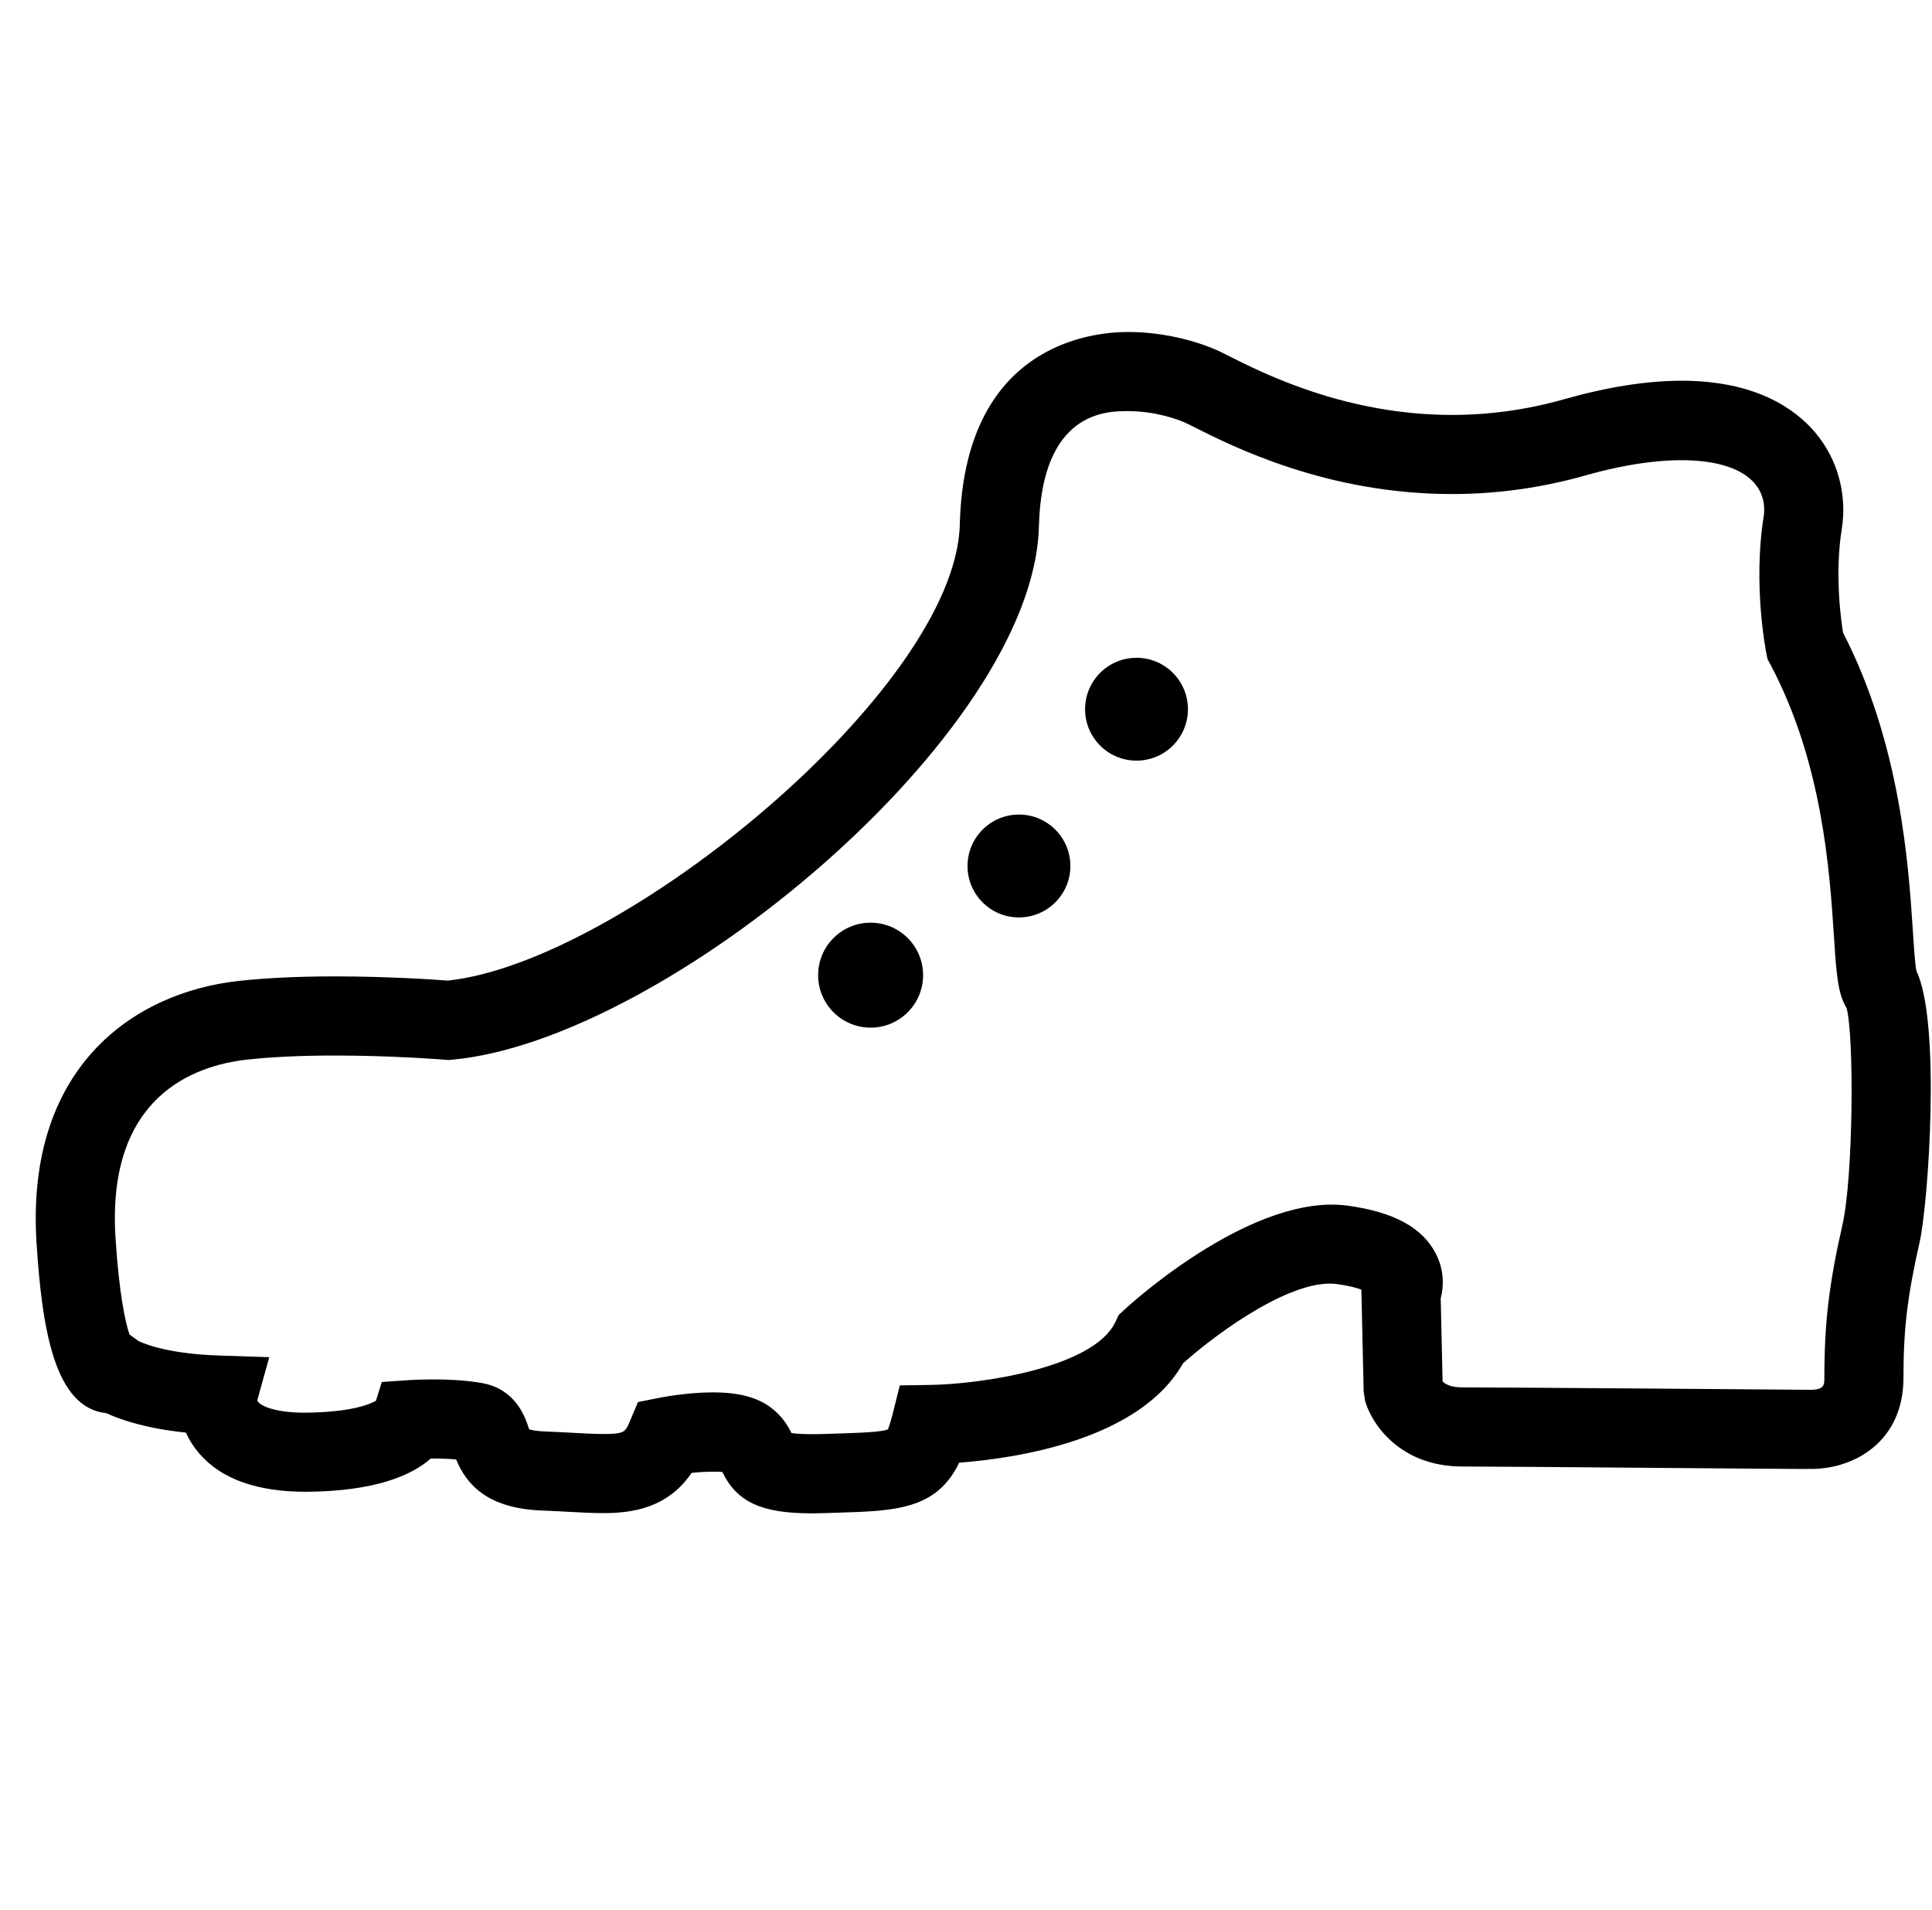 <?xml version="1.0" standalone="no"?><!DOCTYPE svg PUBLIC "-//W3C//DTD SVG 1.1//EN" "http://www.w3.org/Graphics/SVG/1.1/DTD/svg11.dtd"><svg t="1649216053877" class="icon" viewBox="0 0 1036 1024" version="1.1" xmlns="http://www.w3.org/2000/svg" p-id="8784" xmlns:xlink="http://www.w3.org/1999/xlink" width="101.172" height="100"><defs><style type="text/css">@font-face { font-family: feedback-iconfont; src: url("//at.alicdn.com/t/font_1031158_u69w8yhxdu.woff2?t=1630033759944") format("woff2"), url("//at.alicdn.com/t/font_1031158_u69w8yhxdu.woff?t=1630033759944") format("woff"), url("//at.alicdn.com/t/font_1031158_u69w8yhxdu.ttf?t=1630033759944") format("truetype"); }
</style></defs><path d="M435.085 811.322c-26.74 0-39.9-6.048-47.772-22.177-3.19-0.344-10.957-0.137-16.46 0.497-12.794 18.864-31.691 21.568-47.455 21.568-5.434 0-11.502-0.317-18.296-0.691-4.406-0.249-9.143-0.496-14.244-0.689-30.11-1.078-40.93-14.5-46.274-27.41-3.956-0.347-8.797-0.511-13.588-0.471-10.025 8.852-29.358 17.511-66.585 17.828-0.014 0-0.029 0-0.035 0-26.568 0-45.382-6.767-57.148-20.105-3.398-3.865-5.814-7.817-7.533-11.627-21.356-2.196-34.943-6.848-42.663-10.424-27.832-2.803-34.474-45.279-37.422-91.066-6.083-94.16 51.866-134.382 108.124-140.625 14.72-1.636 32.202-2.465 51.955-2.465 28.612 0 53.447 1.72 60.503 2.251 93.646-9.975 272.235-156.413 274.486-244.526 2.457-95.766 69.639-103.21 90.171-103.21 20.915 0 39.985 5.807 50.845 11.24l2.893 1.457c18.837 9.507 62.955 31.773 120.041 31.773 20.224 0 40.442-2.831 60.09-8.409 23.207-6.587 44.396-9.921 62.99-9.921 39.667 0 60.759 14.975 71.476 27.533 12.179 14.285 17.433 33.279 14.415 52.112-3.733 23.371-0.578 47.405 0.698 55.414 30.891 59.927 35.138 124.806 37.443 159.942 0.517 8 1.169 17.841 1.893 21.409 13.222 27.086 6.419 124.758 1.731 145.416-6.56 28.915-8.665 46.587-8.665 72.799 0 33.527-25.677 48.784-49.532 48.784l-1.526-0.028c0.995 0.234-159.292-1.286-185.536-1.286-33.563 0-48.767-23.086-52.122-35.292l-0.746-5.137-1.216-54.392c-2.479-0.938-6.592-2.113-13.118-2.996-23.115-3.079-61.883 24.164-82.535 42.502-23.22 41.108-89.357 50.924-120.025 53.272-12.104 25.214-34.261 25.877-65.448 26.815l-6.877 0.222C439.538 811.296 437.233 811.322 435.085 811.322zM424.391 768.295c2.575 0.386 8.064 0.759 16.253 0.526l6.973-0.221c12.429-0.388 25.277-0.775 28.619-2.334-0.2-0.041 0.864-1.962 2.307-7.72l3.956-15.796 16.315-0.263c27.41-0.429 87.761-9.236 99.313-33.79l1.754-3.727 3.016-2.792c6.623-6.145 70.046-62.496 119.697-55.813 24.704 3.342 40.19 11.765 47.344 25.752 4.342 8.478 4.412 17.109 2.617 23.957l1.002 44.519c1.209 1.299 4.142 3.203 10.551 3.203 26.298 0 186.668 1.299 186.668 1.299 0.007 0 0.02 0 0.035 0 7.47 0 7.47-2.803 7.47-6.35 0-29.442 2.451-50.182 9.715-82.187 5.785-25.464 6.324-100.864 2.202-116.129-4.786-7.899-5.455-18.172-6.788-38.54-2.284-34.83-6.104-93.13-34.162-145.843l-1.464-2.749-0.608-3.059c-0.304-1.498-7.243-36.991-1.457-73.17 0.614-3.852 0.807-11.301-4.813-17.896-12.531-14.679-46.902-16.709-90.607-4.329-23.412 6.649-47.522 10.024-71.668 10.024-67.179 0-117.617-25.448-139.152-36.322l-2.755-1.38c-4.674-2.339-17.351-6.765-31.872-6.765-11.419 0-46.176 0-47.763 61.875-2.846 111.446-200.458 275.592-314.795 285.861l-1.831 0.159-1.823-0.151c-0.276-0.022-27.604-2.258-58.95-2.258-18.199 0-34.108 0.745-47.275 2.201-28.424 3.156-75.376 19.788-70.467 95.747 1.955 30.393 5.316 45.031 7.463 51.603l4.839 3.506c-0.006 0-0.006 0-0.006 0 0.131 0 12.462 6.795 43.387 7.788l26.762 0.87-6.4 22.992c0.201 2.678 9.031 6.78 25.202 6.78 25.201-0.208 35.268-4.572 38.423-6.421l3.101-10.052 14.568-0.996c0 0 5.51-0.373 13.035-0.373 10.218 0 19.069 0.679 26.319 1.988 17.662 3.218 22.688 17.716 24.58 23.185 0.173 0.497 0.324 1.035 0.525 1.574 1.173 0.388 3.776 0.995 8.624 1.159 5.392 0.193 10.404 0.47 15.059 0.732 5.931 0.319 11.227 0.621 15.969 0.621 11.482 0 11.917-1.021 14.334-6.764l4.365-10.357 11.026-2.208c1.519-0.305 15.287-2.984 29.164-2.984 13.802 0 23.668 2.596 31.057 8.12C419.529 759.237 422.615 764.596 424.391 768.295zM573.974 464.272c0 15.23-12.346 27.576-27.576 27.576-15.239 0-27.583-12.345-27.583-27.576 0-15.231 12.345-27.576 27.583-27.576C561.629 436.696 573.974 449.041 573.974 464.272M637.013 380.22c0 15.23-12.344 27.576-27.57 27.576-15.244 0-27.588-12.346-27.588-27.576 0-15.224 12.344-27.568 27.588-27.568C624.669 352.651 637.013 364.996 637.013 380.22M494.995 522.805c0 15.533-12.593 28.133-28.149 28.133-15.542 0-28.142-12.6-28.142-28.133 0-15.542 12.601-28.142 28.142-28.142C482.401 494.663 494.995 507.262 494.995 522.805" p-id="8785"></path></svg>